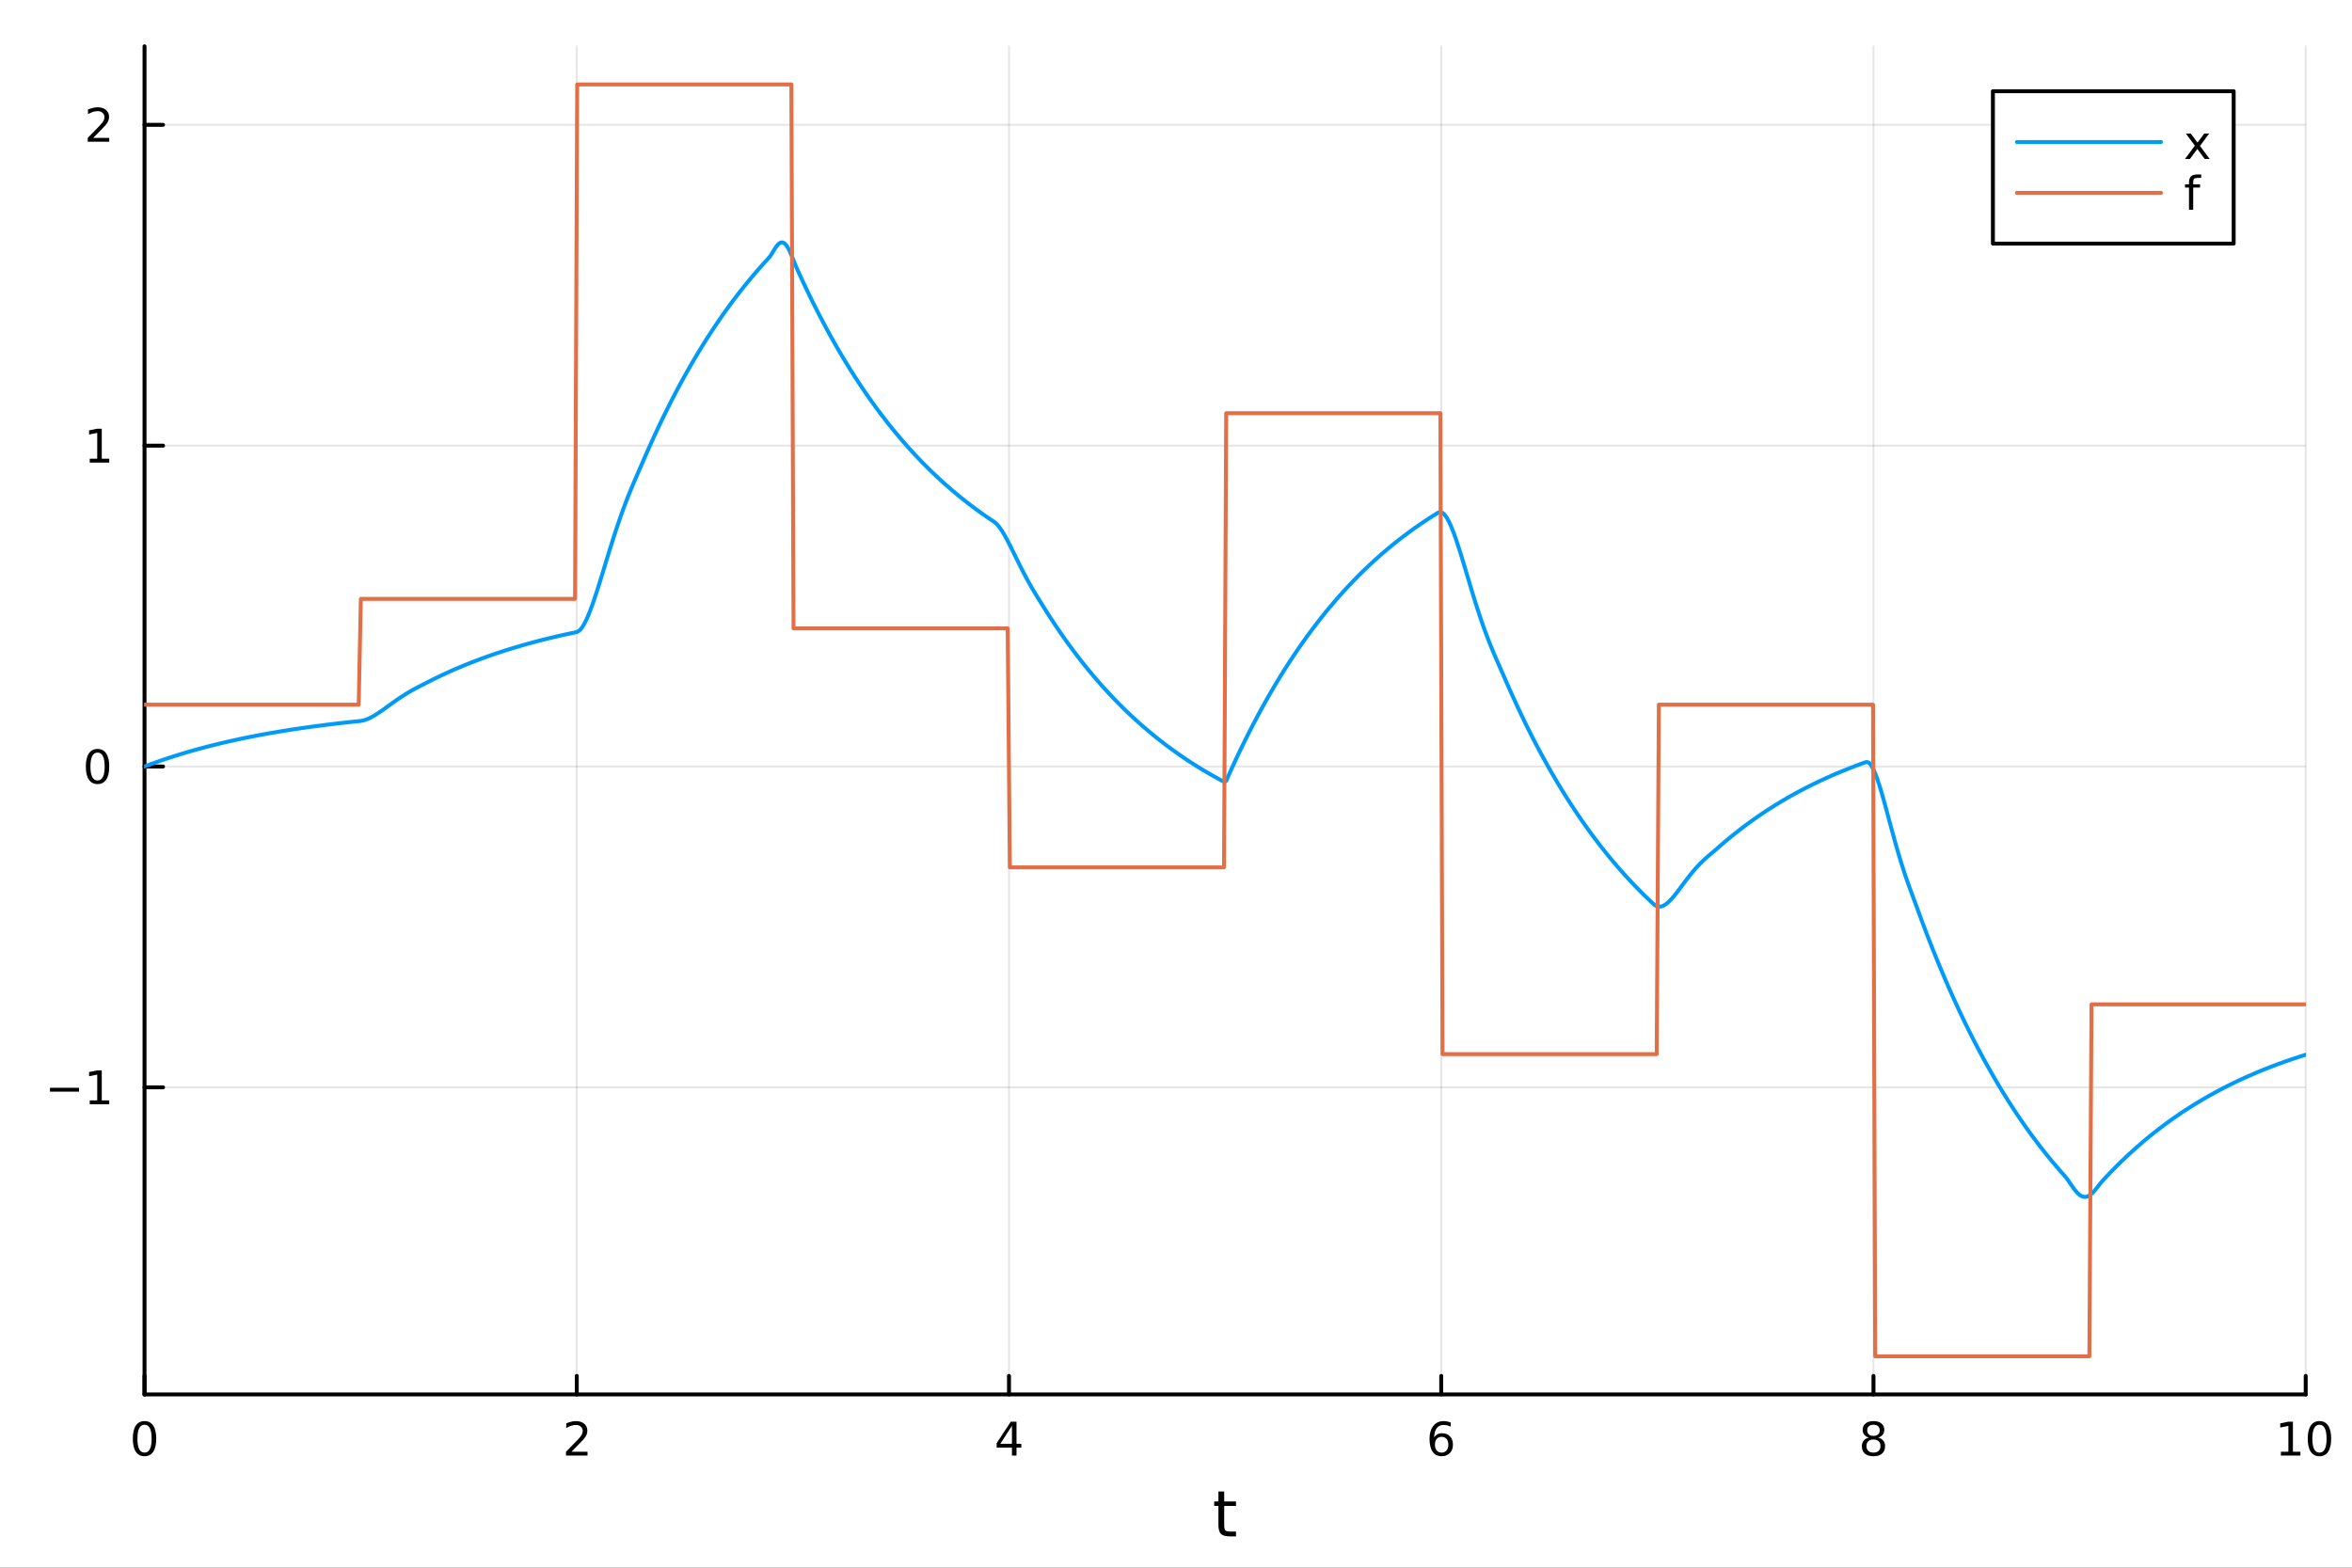 <?xml version="1.0" encoding="utf-8"?>
<svg xmlns="http://www.w3.org/2000/svg" xmlns:xlink="http://www.w3.org/1999/xlink" width="600" height="400" viewBox="0 0 2400 1600">
<rect x="0" y="0" width="2400" height="1600" fill="#333333" stroke="none"/>
<defs>
  <clipPath id="clip710">
    <rect x="0" y="0" width="2400" height="1600"/>
  </clipPath>
</defs>
<path clip-path="url(#clip710)" d="M0 1600 L2400 1600 L2400 0 L0 0  Z" fill="#ffffff" fill-rule="evenodd" fill-opacity="1"/>
<defs>
  <clipPath id="clip711">
    <rect x="480" y="0" width="1681" height="1600"/>
  </clipPath>
</defs>
<path clip-path="url(#clip710)" d="M147.478 1423.18 L2352.76 1423.18 L2352.76 47.244 L147.478 47.244  Z" fill="#ffffff" fill-rule="evenodd" fill-opacity="1"/>
<defs>
  <clipPath id="clip712">
    <rect x="147" y="47" width="2206" height="1377"/>
  </clipPath>
</defs>
<polyline clip-path="url(#clip712)" style="stroke:#000000; stroke-linecap:round; stroke-linejoin:round; stroke-width:2; stroke-opacity:0.1; fill:none" points="147.478,1423.18 147.478,47.244 "/>
<polyline clip-path="url(#clip712)" style="stroke:#000000; stroke-linecap:round; stroke-linejoin:round; stroke-width:2; stroke-opacity:0.1; fill:none" points="588.534,1423.18 588.534,47.244 "/>
<polyline clip-path="url(#clip712)" style="stroke:#000000; stroke-linecap:round; stroke-linejoin:round; stroke-width:2; stroke-opacity:0.1; fill:none" points="1029.59,1423.18 1029.59,47.244 "/>
<polyline clip-path="url(#clip712)" style="stroke:#000000; stroke-linecap:round; stroke-linejoin:round; stroke-width:2; stroke-opacity:0.1; fill:none" points="1470.64,1423.18 1470.64,47.244 "/>
<polyline clip-path="url(#clip712)" style="stroke:#000000; stroke-linecap:round; stroke-linejoin:round; stroke-width:2; stroke-opacity:0.1; fill:none" points="1911.7,1423.18 1911.7,47.244 "/>
<polyline clip-path="url(#clip712)" style="stroke:#000000; stroke-linecap:round; stroke-linejoin:round; stroke-width:2; stroke-opacity:0.1; fill:none" points="2352.76,1423.18 2352.76,47.244 "/>
<polyline clip-path="url(#clip710)" style="stroke:#000000; stroke-linecap:round; stroke-linejoin:round; stroke-width:4; stroke-opacity:1; fill:none" points="147.478,1423.18 2352.76,1423.18 "/>
<polyline clip-path="url(#clip710)" style="stroke:#000000; stroke-linecap:round; stroke-linejoin:round; stroke-width:4; stroke-opacity:1; fill:none" points="147.478,1423.18 147.478,1404.28 "/>
<polyline clip-path="url(#clip710)" style="stroke:#000000; stroke-linecap:round; stroke-linejoin:round; stroke-width:4; stroke-opacity:1; fill:none" points="588.534,1423.18 588.534,1404.28 "/>
<polyline clip-path="url(#clip710)" style="stroke:#000000; stroke-linecap:round; stroke-linejoin:round; stroke-width:4; stroke-opacity:1; fill:none" points="1029.59,1423.18 1029.59,1404.28 "/>
<polyline clip-path="url(#clip710)" style="stroke:#000000; stroke-linecap:round; stroke-linejoin:round; stroke-width:4; stroke-opacity:1; fill:none" points="1470.64,1423.18 1470.64,1404.28 "/>
<polyline clip-path="url(#clip710)" style="stroke:#000000; stroke-linecap:round; stroke-linejoin:round; stroke-width:4; stroke-opacity:1; fill:none" points="1911.7,1423.18 1911.7,1404.28 "/>
<polyline clip-path="url(#clip710)" style="stroke:#000000; stroke-linecap:round; stroke-linejoin:round; stroke-width:4; stroke-opacity:1; fill:none" points="2352.76,1423.18 2352.76,1404.28 "/>
<path clip-path="url(#clip710)" d="M147.478 1454.1 Q143.867 1454.1 142.038 1457.66 Q140.233 1461.2 140.233 1468.33 Q140.233 1475.44 142.038 1479.01 Q143.867 1482.55 147.478 1482.55 Q151.112 1482.55 152.918 1479.01 Q154.746 1475.44 154.746 1468.33 Q154.746 1461.2 152.918 1457.66 Q151.112 1454.1 147.478 1454.1 M147.478 1450.39 Q153.288 1450.39 156.344 1455 Q159.422 1459.58 159.422 1468.33 Q159.422 1477.06 156.344 1481.67 Q153.288 1486.25 147.478 1486.25 Q141.668 1486.25 138.589 1481.67 Q135.534 1477.06 135.534 1468.33 Q135.534 1459.58 138.589 1455 Q141.668 1450.39 147.478 1450.39 Z" fill="#000000" fill-rule="nonzero" fill-opacity="1" /><path clip-path="url(#clip710)" d="M583.186 1481.64 L599.506 1481.64 L599.506 1485.58 L577.561 1485.58 L577.561 1481.64 Q580.223 1478.89 584.807 1474.26 Q589.413 1469.61 590.594 1468.27 Q592.839 1465.74 593.719 1464.01 Q594.621 1462.25 594.621 1460.56 Q594.621 1457.8 592.677 1456.07 Q590.756 1454.33 587.654 1454.33 Q585.455 1454.33 583.001 1455.09 Q580.571 1455.86 577.793 1457.41 L577.793 1452.69 Q580.617 1451.55 583.071 1450.97 Q585.524 1450.39 587.561 1450.39 Q592.932 1450.39 596.126 1453.08 Q599.32 1455.77 599.32 1460.26 Q599.32 1462.39 598.51 1464.31 Q597.723 1466.2 595.617 1468.8 Q595.038 1469.47 591.936 1472.69 Q588.834 1475.88 583.186 1481.64 Z" fill="#000000" fill-rule="nonzero" fill-opacity="1" /><path clip-path="url(#clip710)" d="M1032.6 1455.09 L1020.79 1473.54 L1032.6 1473.54 L1032.6 1455.09 M1031.37 1451.02 L1037.25 1451.02 L1037.25 1473.54 L1042.18 1473.54 L1042.18 1477.43 L1037.25 1477.43 L1037.25 1485.58 L1032.6 1485.58 L1032.6 1477.43 L1017 1477.43 L1017 1472.92 L1031.37 1451.02 Z" fill="#000000" fill-rule="nonzero" fill-opacity="1" /><path clip-path="url(#clip710)" d="M1471.05 1466.44 Q1467.9 1466.44 1466.05 1468.59 Q1464.22 1470.74 1464.22 1474.49 Q1464.22 1478.22 1466.05 1480.39 Q1467.9 1482.55 1471.05 1482.55 Q1474.2 1482.55 1476.03 1480.39 Q1477.88 1478.22 1477.88 1474.49 Q1477.88 1470.74 1476.03 1468.59 Q1474.2 1466.44 1471.05 1466.44 M1480.33 1451.78 L1480.33 1456.04 Q1478.57 1455.21 1476.77 1454.77 Q1474.98 1454.33 1473.23 1454.33 Q1468.6 1454.33 1466.14 1457.45 Q1463.71 1460.58 1463.36 1466.9 Q1464.73 1464.89 1466.79 1463.82 Q1468.85 1462.73 1471.33 1462.73 Q1476.54 1462.73 1479.55 1465.9 Q1482.58 1469.05 1482.58 1474.49 Q1482.58 1479.82 1479.43 1483.03 Q1476.28 1486.25 1471.05 1486.25 Q1465.05 1486.25 1461.88 1481.67 Q1458.71 1477.06 1458.71 1468.33 Q1458.71 1460.14 1462.6 1455.28 Q1466.49 1450.39 1473.04 1450.39 Q1474.8 1450.39 1476.58 1450.74 Q1478.39 1451.09 1480.33 1451.78 Z" fill="#000000" fill-rule="nonzero" fill-opacity="1" /><path clip-path="url(#clip710)" d="M1911.7 1469.17 Q1908.37 1469.17 1906.45 1470.95 Q1904.55 1472.73 1904.55 1475.86 Q1904.55 1478.98 1906.45 1480.77 Q1908.37 1482.55 1911.7 1482.55 Q1915.03 1482.55 1916.95 1480.77 Q1918.88 1478.96 1918.88 1475.86 Q1918.88 1472.73 1916.95 1470.95 Q1915.06 1469.17 1911.7 1469.17 M1907.02 1467.18 Q1904.02 1466.44 1902.33 1464.38 Q1900.66 1462.32 1900.66 1459.35 Q1900.66 1455.21 1903.6 1452.8 Q1906.56 1450.39 1911.7 1450.39 Q1916.86 1450.39 1919.8 1452.8 Q1922.74 1455.21 1922.74 1459.35 Q1922.74 1462.32 1921.05 1464.38 Q1919.39 1466.44 1916.4 1467.18 Q1919.78 1467.96 1921.65 1470.26 Q1923.55 1472.55 1923.55 1475.86 Q1923.55 1480.88 1920.47 1483.57 Q1917.42 1486.25 1911.7 1486.25 Q1905.98 1486.25 1902.9 1483.57 Q1899.85 1480.88 1899.85 1475.86 Q1899.85 1472.55 1901.75 1470.26 Q1903.64 1467.96 1907.02 1467.18 M1905.31 1459.79 Q1905.31 1462.48 1906.98 1463.98 Q1908.67 1465.49 1911.7 1465.49 Q1914.71 1465.49 1916.4 1463.98 Q1918.11 1462.48 1918.11 1459.79 Q1918.11 1457.11 1916.4 1455.6 Q1914.71 1454.1 1911.7 1454.1 Q1908.67 1454.1 1906.98 1455.6 Q1905.31 1457.11 1905.31 1459.79 Z" fill="#000000" fill-rule="nonzero" fill-opacity="1" /><path clip-path="url(#clip710)" d="M2327.44 1481.64 L2335.08 1481.64 L2335.08 1455.28 L2326.77 1456.95 L2326.77 1452.69 L2335.04 1451.02 L2339.71 1451.02 L2339.71 1481.64 L2347.35 1481.64 L2347.35 1485.58 L2327.44 1485.58 L2327.44 1481.64 Z" fill="#000000" fill-rule="nonzero" fill-opacity="1" /><path clip-path="url(#clip710)" d="M2366.8 1454.1 Q2363.18 1454.1 2361.36 1457.66 Q2359.55 1461.2 2359.55 1468.33 Q2359.55 1475.44 2361.36 1479.01 Q2363.18 1482.55 2366.8 1482.55 Q2370.43 1482.55 2372.23 1479.01 Q2374.06 1475.44 2374.06 1468.33 Q2374.06 1461.2 2372.23 1457.66 Q2370.43 1454.1 2366.8 1454.1 M2366.8 1450.39 Q2372.61 1450.39 2375.66 1455 Q2378.74 1459.58 2378.74 1468.33 Q2378.74 1477.06 2375.66 1481.67 Q2372.61 1486.25 2366.8 1486.25 Q2360.99 1486.25 2357.91 1481.67 Q2354.85 1477.06 2354.85 1468.33 Q2354.85 1459.58 2357.91 1455 Q2360.99 1450.39 2366.8 1450.39 Z" fill="#000000" fill-rule="nonzero" fill-opacity="1" /><path clip-path="url(#clip710)" d="M1249.18 1522.27 L1249.18 1532.4 L1261.24 1532.4 L1261.24 1536.95 L1249.18 1536.95 L1249.18 1556.3 Q1249.18 1560.66 1250.36 1561.9 Q1251.57 1563.14 1255.23 1563.14 L1261.24 1563.14 L1261.24 1568.04 L1255.23 1568.04 Q1248.45 1568.04 1245.87 1565.53 Q1243.29 1562.98 1243.29 1556.3 L1243.29 1536.95 L1238.99 1536.95 L1238.99 1532.4 L1243.29 1532.4 L1243.29 1522.27 L1249.18 1522.27 Z" fill="#000000" fill-rule="nonzero" fill-opacity="1" /><polyline clip-path="url(#clip712)" style="stroke:#000000; stroke-linecap:round; stroke-linejoin:round; stroke-width:2; stroke-opacity:0.1; fill:none" points="147.478,1109.76 2352.76,1109.76 "/>
<polyline clip-path="url(#clip712)" style="stroke:#000000; stroke-linecap:round; stroke-linejoin:round; stroke-width:2; stroke-opacity:0.1; fill:none" points="147.478,782.301 2352.76,782.301 "/>
<polyline clip-path="url(#clip712)" style="stroke:#000000; stroke-linecap:round; stroke-linejoin:round; stroke-width:2; stroke-opacity:0.1; fill:none" points="147.478,454.843 2352.76,454.843 "/>
<polyline clip-path="url(#clip712)" style="stroke:#000000; stroke-linecap:round; stroke-linejoin:round; stroke-width:2; stroke-opacity:0.1; fill:none" points="147.478,127.386 2352.76,127.386 "/>
<polyline clip-path="url(#clip710)" style="stroke:#000000; stroke-linecap:round; stroke-linejoin:round; stroke-width:4; stroke-opacity:1; fill:none" points="147.478,1423.18 147.478,47.244 "/>
<polyline clip-path="url(#clip710)" style="stroke:#000000; stroke-linecap:round; stroke-linejoin:round; stroke-width:4; stroke-opacity:1; fill:none" points="147.478,1109.76 166.376,1109.76 "/>
<polyline clip-path="url(#clip710)" style="stroke:#000000; stroke-linecap:round; stroke-linejoin:round; stroke-width:4; stroke-opacity:1; fill:none" points="147.478,782.301 166.376,782.301 "/>
<polyline clip-path="url(#clip710)" style="stroke:#000000; stroke-linecap:round; stroke-linejoin:round; stroke-width:4; stroke-opacity:1; fill:none" points="147.478,454.843 166.376,454.843 "/>
<polyline clip-path="url(#clip710)" style="stroke:#000000; stroke-linecap:round; stroke-linejoin:round; stroke-width:4; stroke-opacity:1; fill:none" points="147.478,127.386 166.376,127.386 "/>
<path clip-path="url(#clip710)" d="M50.992 1110.21 L80.668 1110.21 L80.668 1114.15 L50.992 1114.15 L50.992 1110.21 Z" fill="#000000" fill-rule="nonzero" fill-opacity="1" /><path clip-path="url(#clip710)" d="M91.571 1123.1 L99.21 1123.1 L99.21 1096.74 L90.899 1098.41 L90.899 1094.15 L99.163 1092.48 L103.839 1092.48 L103.839 1123.1 L111.478 1123.1 L111.478 1127.04 L91.571 1127.04 L91.571 1123.1 Z" fill="#000000" fill-rule="nonzero" fill-opacity="1" /><path clip-path="url(#clip710)" d="M99.534 768.1 Q95.922 768.1 94.094 771.665 Q92.288 775.206 92.288 782.336 Q92.288 789.443 94.094 793.007 Q95.922 796.549 99.534 796.549 Q103.168 796.549 104.973 793.007 Q106.802 789.443 106.802 782.336 Q106.802 775.206 104.973 771.665 Q103.168 768.1 99.534 768.1 M99.534 764.396 Q105.344 764.396 108.399 769.003 Q111.478 773.586 111.478 782.336 Q111.478 791.063 108.399 795.669 Q105.344 800.253 99.534 800.253 Q93.723 800.253 90.645 795.669 Q87.589 791.063 87.589 782.336 Q87.589 773.586 90.645 769.003 Q93.723 764.396 99.534 764.396 Z" fill="#000000" fill-rule="nonzero" fill-opacity="1" /><path clip-path="url(#clip710)" d="M91.571 468.188 L99.21 468.188 L99.21 441.823 L90.899 443.489 L90.899 439.23 L99.163 437.563 L103.839 437.563 L103.839 468.188 L111.478 468.188 L111.478 472.123 L91.571 472.123 L91.571 468.188 Z" fill="#000000" fill-rule="nonzero" fill-opacity="1" /><path clip-path="url(#clip710)" d="M95.159 140.73 L111.478 140.73 L111.478 144.666 L89.534 144.666 L89.534 140.73 Q92.196 137.976 96.779 133.346 Q101.385 128.693 102.566 127.351 Q104.811 124.828 105.691 123.092 Q106.594 121.332 106.594 119.643 Q106.594 116.888 104.649 115.152 Q102.728 113.416 99.626 113.416 Q97.427 113.416 94.973 114.18 Q92.543 114.944 89.765 116.494 L89.765 111.772 Q92.589 110.638 95.043 110.059 Q97.496 109.481 99.534 109.481 Q104.904 109.481 108.098 112.166 Q111.293 114.851 111.293 119.342 Q111.293 121.471 110.483 123.393 Q109.696 125.291 107.589 127.883 Q107.01 128.555 103.909 131.772 Q100.807 134.967 95.159 140.73 Z" fill="#000000" fill-rule="nonzero" fill-opacity="1" /><polyline clip-path="url(#clip712)" style="stroke:#009af9; stroke-linecap:round; stroke-linejoin:round; stroke-width:4; stroke-opacity:1; fill:none" points="147.478,782.301 149.685,781.465 151.893,780.639 154.1,779.824 156.308,779.02 158.515,778.227 160.723,777.445 162.93,776.672 165.138,775.91 167.345,775.158 169.553,774.416 171.76,773.684 173.968,772.961 176.175,772.249 178.383,771.545 180.59,770.851 182.798,770.166 185.005,769.49 187.213,768.823 189.42,768.165 191.628,767.516 193.835,766.875 196.043,766.243 198.25,765.619 200.458,765.004 202.665,764.396 204.873,763.797 207.08,763.206 209.288,762.622 211.495,762.046 213.702,761.478 215.91,760.918 218.117,760.364 220.325,759.818 222.532,759.28 224.74,758.748 226.947,758.224 229.155,757.706 231.362,757.196 233.57,756.692 235.777,756.195 237.985,755.704 240.192,755.22 242.4,754.742 244.607,754.271 246.815,753.806 249.022,753.347 251.23,752.894 253.437,752.447 255.645,752.006 257.852,751.571 260.06,751.142 262.267,750.718 264.475,750.3 266.682,749.888 268.89,749.481 271.097,749.079 273.305,748.683 275.512,748.292 277.72,747.906 279.927,747.526 282.135,747.15 284.342,746.779 286.549,746.413 288.757,746.052 290.964,745.696 293.172,745.345 295.379,744.998 297.587,744.656 299.794,744.318 302.002,743.985 304.209,743.657 306.417,743.332 308.624,743.012 310.832,742.696 313.039,742.385 315.247,742.077 317.454,741.774 319.662,741.474 321.869,741.179 324.077,740.887 326.284,740.6 328.492,740.316 330.699,740.036 332.907,739.759 335.114,739.487 337.322,739.218 339.529,738.952 341.737,738.69 343.944,738.432 346.152,738.177 348.359,737.925 350.567,737.676 352.774,737.431 354.982,737.19 357.189,736.951 359.397,736.715 361.604,736.483 363.811,736.254 366.019,736.028 368.226,735.79 370.434,735.369 372.641,734.736 374.849,733.917 377.056,732.936 379.264,731.814 381.471,730.572 383.679,729.231 385.886,727.809 388.094,726.323 390.301,724.789 392.509,723.222 394.716,721.635 396.924,720.04 399.131,718.447 401.339,716.868 403.546,715.309 405.754,713.778 407.961,712.28 410.169,710.82 412.376,709.401 414.584,708.025 416.791,706.692 418.999,705.402 421.206,704.153 423.414,702.941 425.621,701.761 427.829,700.609 430.036,699.477 432.244,698.356 434.451,697.237 436.659,696.109 438.866,694.983 441.073,693.873 443.281,692.777 445.488,691.696 447.696,690.629 449.903,689.576 452.111,688.537 454.318,687.512 456.526,686.501 458.733,685.503 460.941,684.518 463.148,683.546 465.356,682.587 467.563,681.641 469.771,680.707 471.978,679.786 474.186,678.877 476.393,677.98 478.601,677.095 480.808,676.221 483.016,675.359 485.223,674.509 487.431,673.67 489.638,672.842 491.846,672.024 494.053,671.218 496.261,670.423 498.468,669.638 500.676,668.863 502.883,668.099 505.091,667.345 507.298,666.6 509.506,665.866 511.713,665.142 513.921,664.427 516.128,663.721 518.335,663.025 520.543,662.339 522.75,661.661 524.958,660.992 527.165,660.333 529.373,659.682 531.58,659.039 533.788,658.405 535.995,657.78 538.203,657.163 540.41,656.554 542.618,655.953 544.825,655.36 547.033,654.775 549.24,654.198 551.448,653.628 553.655,653.066 555.863,652.511 558.07,651.964 560.278,651.424 562.485,650.891 564.693,650.365 566.9,649.846 569.108,649.334 571.315,648.829 573.523,648.33 575.73,647.838 577.938,647.353 580.145,646.874 582.353,646.401 584.56,645.935 586.768,645.474 588.975,644.967 591.182,643.586 593.39,641.149 595.597,637.782 597.805,633.601 600.012,628.72 602.22,623.244 604.427,617.271 606.635,610.894 608.842,604.199 611.05,597.265 613.257,590.165 615.465,582.965 617.672,575.726 619.88,568.5 622.087,561.335 624.295,554.271 626.502,547.341 628.71,540.573 630.917,533.988 633.125,527.6 635.332,521.417 637.54,515.44 639.747,509.665 641.955,504.079 644.162,498.664 646.37,493.396 648.577,488.243 650.785,483.168 652.992,478.126 655.2,473.067 657.407,467.957 659.615,462.896 661.822,457.901 664.03,452.973 666.237,448.11 668.444,443.312 670.652,438.577 672.859,433.905 675.067,429.295 677.274,424.746 679.482,420.258 681.689,415.828 683.897,411.458 686.104,407.146 688.312,402.89 690.519,398.691 692.727,394.548 694.934,390.459 697.142,386.425 699.349,382.443 701.557,378.515 703.764,374.639 705.972,370.814 708.179,367.039 710.387,363.315 712.594,359.64 714.802,356.014 717.009,352.436 719.217,348.906 721.424,345.422 723.632,341.985 725.839,338.594 728.047,335.247 730.254,331.945 732.462,328.687 734.669,325.472 736.877,322.299 739.084,319.169 741.292,316.081 743.499,313.033 745.706,310.026 747.914,307.059 750.121,304.131 752.329,301.242 754.536,298.391 756.744,295.578 758.951,292.803 761.159,290.064 763.366,287.361 765.574,284.695 767.781,282.063 769.989,279.467 772.196,276.905 774.404,274.376 776.611,271.882 778.819,269.42 781.026,266.991 783.234,264.594 785.441,262.095 787.649,258.766 789.856,255.097 792.064,251.702 794.271,249.068 796.479,247.55 798.686,247.379 800.894,248.653 803.101,251.344 805.309,255.296 807.516,260.222 809.724,265.708 811.931,271.213 814.139,276.212 816.346,281.053 818.553,285.83 820.761,290.544 822.968,295.195 825.176,299.784 827.383,304.313 829.591,308.781 831.798,313.191 834.006,317.541 836.213,321.835 838.421,326.071 840.628,330.252 842.836,334.377 845.043,338.447 847.251,342.464 849.458,346.427 851.666,350.338 853.873,354.196 856.081,358.004 858.288,361.761 860.496,365.468 862.703,369.126 864.911,372.736 867.118,376.298 869.326,379.812 871.533,383.279 873.741,386.701 875.948,390.077 878.156,393.408 880.363,396.696 882.571,399.939 884.778,403.139 886.986,406.297 889.193,409.414 891.401,412.488 893.608,415.522 895.815,418.516 898.023,421.47 900.23,424.385 902.438,427.261 904.645,430.099 906.853,432.9 909.06,435.663 911.268,438.39 913.475,441.08 915.683,443.736 917.89,446.355 920.098,448.941 922.305,451.492 924.513,454.009 926.72,456.493 928.928,458.944 931.135,461.362 933.343,463.749 935.55,466.104 937.758,468.427 939.965,470.72 942.173,472.982 944.38,475.215 946.588,477.417 948.795,479.591 951.003,481.736 953.21,483.852 955.418,485.94 957.625,488.001 959.833,490.034 962.04,492.04 964.248,494.02 966.455,495.973 968.663,497.9 970.87,499.802 973.077,501.679 975.285,503.531 977.492,505.358 979.7,507.161 981.907,508.94 984.115,510.696 986.322,512.428 988.53,514.137 990.737,515.824 992.945,517.488 995.152,519.13 997.36,520.751 999.567,522.35 1001.77,523.928 1003.98,525.485 1006.19,527.021 1008.4,528.537 1010.6,530.032 1012.81,531.508 1015.02,532.988 1017.23,534.959 1019.43,537.539 1021.64,540.631 1023.85,544.141 1026.06,547.985 1028.26,552.088 1030.47,556.377 1032.68,560.791 1034.89,565.273 1037.09,569.775 1039.3,574.255 1041.51,578.679 1043.72,583.02 1045.92,587.258 1048.13,591.38 1050.34,595.38 1052.55,599.259 1054.75,603.026 1056.96,606.697 1059.17,610.295 1061.38,613.85 1063.58,617.398 1065.79,620.948 1068,624.452 1070.21,627.91 1072.41,631.321 1074.62,634.688 1076.83,638.01 1079.04,641.288 1081.24,644.522 1083.45,647.714 1085.66,650.863 1087.87,653.971 1090.07,657.037 1092.28,660.063 1094.49,663.049 1096.7,665.995 1098.9,668.902 1101.11,671.771 1103.32,674.601 1105.53,677.394 1107.73,680.15 1109.94,682.87 1112.15,685.553 1114.36,688.201 1116.56,690.813 1118.77,693.391 1120.98,695.935 1123.19,698.445 1125.39,700.922 1127.6,703.365 1129.81,705.777 1132.02,708.156 1134.22,710.504 1136.43,712.821 1138.64,715.106 1140.85,717.362 1143.05,719.588 1145.26,721.784 1147.47,723.951 1149.68,726.089 1151.88,728.199 1154.09,730.281 1156.3,732.336 1158.51,734.363 1160.71,736.363 1162.92,738.337 1165.13,740.285 1167.34,742.207 1169.54,744.103 1171.75,745.975 1173.96,747.821 1176.17,749.643 1178.37,751.441 1180.58,753.215 1182.79,754.966 1185,756.693 1187.2,758.398 1189.41,760.079 1191.62,761.739 1193.83,763.376 1196.03,764.992 1198.24,766.587 1200.45,768.16 1202.66,769.712 1204.86,771.244 1207.07,772.756 1209.28,774.247 1211.49,775.719 1213.69,777.171 1215.9,778.604 1218.11,780.018 1220.32,781.413 1222.52,782.79 1224.73,784.148 1226.94,785.488 1229.15,786.811 1231.35,788.116 1233.56,789.404 1235.77,790.675 1237.98,791.929 1240.18,793.166 1242.39,794.387 1244.6,795.591 1246.81,796.78 1249.01,797.953 1251.22,797.07 1253.43,791.889 1255.64,786.981 1257.84,782.139 1260.05,777.361 1262.26,772.646 1264.47,767.994 1266.67,763.403 1268.88,758.873 1271.09,754.403 1273.3,749.993 1275.5,745.641 1277.71,741.346 1279.92,737.109 1282.13,732.928 1284.33,728.802 1286.54,724.731 1288.75,720.714 1290.96,716.75 1293.16,712.839 1295.37,708.979 1297.58,705.171 1299.79,701.413 1301.99,697.705 1304.2,694.047 1306.41,690.436 1308.62,686.874 1310.82,683.359 1313.03,679.89 1315.24,676.468 1317.45,673.09 1319.65,669.758 1321.86,666.47 1324.07,663.225 1326.28,660.023 1328.48,656.864 1330.69,653.747 1332.9,650.671 1335.11,647.636 1337.31,644.641 1339.52,641.685 1341.73,638.769 1343.94,635.892 1346.14,633.053 1348.35,630.251 1350.56,627.486 1352.76,624.759 1354.97,622.067 1357.18,619.411 1359.39,616.79 1361.59,614.204 1363.8,611.653 1366.01,609.135 1368.22,606.65 1370.42,604.199 1372.63,601.78 1374.84,599.393 1377.05,597.037 1379.25,594.713 1381.46,592.42 1383.67,590.157 1385.88,587.924 1388.08,585.72 1390.29,583.546 1392.5,581.401 1394.71,579.284 1396.91,577.195 1399.12,575.134 1401.33,573.101 1403.54,571.094 1405.74,569.114 1407.95,567.16 1410.16,565.232 1412.37,563.329 1414.57,561.452 1416.78,559.6 1418.99,557.772 1421.2,555.969 1423.4,554.189 1425.61,552.433 1427.82,550.7 1430.03,548.99 1432.23,547.303 1434.44,545.639 1436.65,543.996 1438.86,542.375 1441.06,540.776 1443.27,539.197 1445.48,537.64 1447.69,536.103 1449.89,534.587 1452.1,533.091 1454.31,531.615 1456.52,530.158 1458.72,528.72 1460.93,527.302 1463.14,525.902 1465.35,524.521 1467.55,523.159 1469.76,522.577 1471.97,523.38 1474.18,525.412 1476.38,528.522 1478.59,532.567 1480.8,537.413 1483.01,542.936 1485.21,549.017 1487.42,555.547 1489.63,562.423 1491.84,569.553 1494.04,576.852 1496.25,584.242 1498.46,591.654 1500.67,599.027 1502.87,606.309 1505.08,613.454 1507.29,620.427 1509.5,627.199 1511.7,633.748 1513.91,640.064 1516.12,646.142 1518.33,651.985 1520.53,657.607 1522.74,663.026 1524.95,668.273 1527.16,673.382 1529.36,678.398 1531.57,683.375 1533.78,688.372 1535.99,693.453 1538.19,698.523 1540.4,703.526 1542.61,708.463 1544.82,713.334 1547.02,718.14 1549.23,722.883 1551.44,727.563 1553.65,732.181 1555.85,736.738 1558.06,741.234 1560.27,745.671 1562.48,750.049 1564.68,754.369 1566.89,758.631 1569.1,762.837 1571.31,766.988 1573.51,771.083 1575.72,775.124 1577.93,779.112 1580.14,783.047 1582.34,786.93 1584.55,790.761 1586.76,794.541 1588.97,798.271 1591.17,801.952 1593.38,805.584 1595.59,809.167 1597.8,812.703 1600,816.193 1602.21,819.635 1604.42,823.033 1606.63,826.385 1608.83,829.692 1611.04,832.956 1613.25,836.177 1615.46,839.354 1617.66,842.49 1619.87,845.584 1622.08,848.637 1624.29,851.65 1626.49,854.622 1628.7,857.555 1630.91,860.45 1633.12,863.306 1635.32,866.124 1637.53,868.904 1639.74,871.648 1641.95,874.356 1644.15,877.028 1646.36,879.664 1648.57,882.265 1650.78,884.832 1652.98,887.365 1655.19,889.865 1657.4,892.331 1659.61,894.764 1661.81,897.165 1664.02,899.535 1666.23,901.873 1668.44,904.18 1670.64,906.456 1672.85,908.702 1675.06,910.919 1677.27,913.106 1679.47,915.264 1681.68,917.393 1683.89,919.494 1686.1,921.567 1688.3,923.556 1690.51,924.853 1692.72,925.374 1694.93,925.214 1697.13,924.46 1699.34,923.196 1701.55,921.5 1703.76,919.445 1705.96,917.099 1708.17,914.525 1710.38,911.779 1712.59,908.916 1714.79,905.98 1717,903.016 1719.21,900.059 1721.42,897.141 1723.62,894.289 1725.83,891.524 1728.04,888.862 1730.25,886.315 1732.45,883.888 1734.66,881.582 1736.87,879.393 1739.07,877.31 1741.28,875.32 1743.49,873.402 1745.7,871.532 1747.9,869.678 1750.11,867.806 1752.32,865.876 1754.53,863.931 1756.73,862.012 1758.94,860.119 1761.15,858.251 1763.36,856.407 1765.56,854.588 1767.77,852.793 1769.98,851.022 1772.19,849.274 1774.39,847.55 1776.6,845.848 1778.81,844.169 1781.02,842.512 1783.22,840.877 1785.43,839.264 1787.64,837.672 1789.85,836.102 1792.05,834.552 1794.26,833.022 1796.47,831.513 1798.68,830.024 1800.88,828.554 1803.09,827.104 1805.3,825.674 1807.51,824.262 1809.71,822.869 1811.92,821.494 1814.13,820.138 1816.34,818.799 1818.54,817.479 1820.75,816.176 1822.96,814.89 1825.17,813.621 1827.37,812.369 1829.58,811.134 1831.79,809.915 1834,808.713 1836.2,807.526 1838.41,806.355 1840.62,805.2 1842.83,804.06 1845.03,802.935 1847.24,801.825 1849.45,800.73 1851.66,799.649 1853.86,798.582 1856.07,797.53 1858.28,796.492 1860.49,795.467 1862.69,794.456 1864.9,793.459 1867.11,792.474 1869.32,791.503 1871.52,790.544 1873.73,789.599 1875.94,788.665 1878.15,787.744 1880.35,786.836 1882.56,785.939 1884.77,785.054 1886.98,784.181 1889.18,783.32 1891.39,782.469 1893.6,781.631 1895.81,780.803 1898.01,779.986 1900.22,779.18 1902.43,778.385 1904.64,777.651 1906.84,778.26 1909.05,780.569 1911.26,784.324 1913.47,789.286 1915.67,795.236 1917.88,801.971 1920.09,809.305 1922.3,817.071 1924.5,825.118 1926.71,833.313 1928.92,841.541 1931.13,849.703 1933.33,857.718 1935.54,865.523 1937.75,873.073 1939.96,880.338 1942.16,887.307 1944.37,893.986 1946.58,900.401 1948.79,906.59 1950.99,912.614 1953.2,918.547 1955.41,924.484 1957.62,930.521 1959.82,936.536 1962.03,942.472 1964.24,948.329 1966.45,954.108 1968.65,959.811 1970.86,965.438 1973.07,970.99 1975.28,976.469 1977.48,981.875 1979.69,987.21 1981.9,992.474 1984.11,997.668 1986.31,1002.79 1988.52,1007.85 1990.73,1012.84 1992.94,1017.76 1995.14,1022.62 1997.35,1027.42 1999.56,1032.15 2001.77,1036.82 2003.97,1041.42 2006.18,1045.97 2008.39,1050.45 2010.6,1054.88 2012.8,1059.25 2015.01,1063.56 2017.22,1067.81 2019.43,1072 2021.63,1076.14 2023.84,1080.23 2026.05,1084.26 2028.26,1088.23 2030.46,1092.16 2032.67,1096.03 2034.88,1099.85 2037.09,1103.62 2039.29,1107.34 2041.5,1111.01 2043.71,1114.64 2045.92,1118.21 2048.12,1121.74 2050.33,1125.22 2052.54,1128.65 2054.75,1132.04 2056.95,1135.38 2059.16,1138.68 2061.37,1141.94 2063.58,1145.15 2065.78,1148.32 2067.99,1151.45 2070.2,1154.53 2072.41,1157.58 2074.61,1160.58 2076.82,1163.55 2079.03,1166.47 2081.24,1169.36 2083.44,1172.21 2085.65,1175.02 2087.86,1177.8 2090.07,1180.53 2092.27,1183.23 2094.48,1185.9 2096.69,1188.53 2098.9,1191.12 2101.1,1193.68 2103.31,1196.21 2105.52,1198.7 2107.73,1201.2 2109.93,1204.1 2112.14,1207.3 2114.35,1210.55 2116.55,1213.64 2118.76,1216.38 2120.97,1218.65 2123.18,1220.32 2125.38,1221.33 2127.59,1221.64 2129.8,1221.23 2132.01,1220.15 2134.21,1218.45 2136.42,1216.24 2138.63,1213.64 2140.84,1210.82 2143.04,1207.99 2145.25,1205.37 2147.46,1202.98 2149.67,1200.62 2151.87,1198.3 2154.08,1196 2156.29,1193.73 2158.5,1191.5 2160.7,1189.29 2162.91,1187.11 2165.12,1184.96 2167.33,1182.84 2169.53,1180.75 2171.74,1178.69 2173.95,1176.65 2176.16,1174.64 2178.36,1172.66 2180.57,1170.7 2182.78,1168.77 2184.99,1166.86 2187.19,1164.98 2189.4,1163.13 2191.61,1161.3 2193.82,1159.49 2196.02,1157.71 2198.23,1155.95 2200.44,1154.22 2202.65,1152.5 2204.85,1150.81 2207.06,1149.15 2209.27,1147.5 2211.48,1145.88 2213.68,1144.28 2215.89,1142.7 2218.1,1141.14 2220.31,1139.6 2222.51,1138.08 2224.72,1136.58 2226.93,1135.1 2229.14,1133.65 2231.34,1132.21 2233.55,1130.79 2235.76,1129.38 2237.97,1128 2240.17,1126.64 2242.38,1125.29 2244.59,1123.96 2246.8,1122.65 2249,1121.36 2251.21,1120.08 2253.42,1118.82 2255.63,1117.58 2257.83,1116.35 2260.04,1115.14 2262.25,1113.95 2264.46,1112.77 2266.66,1111.61 2268.87,1110.46 2271.08,1109.33 2273.29,1108.21 2275.49,1107.11 2277.7,1106.02 2279.91,1104.95 2282.12,1103.89 2284.32,1102.84 2286.53,1101.81 2288.74,1100.79 2290.95,1099.79 2293.15,1098.8 2295.36,1097.82 2297.57,1096.86 2299.78,1095.91 2301.98,1094.97 2304.19,1094.04 2306.4,1093.12 2308.61,1092.22 2310.81,1091.33 2313.02,1090.45 2315.23,1089.59 2317.44,1088.73 2319.64,1087.89 2321.85,1087.05 2324.06,1086.23 2326.27,1085.42 2328.47,1084.62 2330.68,1083.83 2332.89,1083.05 2335.1,1082.28 2337.3,1081.53 2339.51,1080.78 2341.72,1080.04 2343.93,1079.31 2346.13,1078.59 2348.34,1077.88 2350.55,1077.18 2352.76,1076.49 "/>
<polyline clip-path="url(#clip712)" style="stroke:#e26f46; stroke-linecap:round; stroke-linejoin:round; stroke-width:4; stroke-opacity:1; fill:none" points="147.478,719.191 149.685,719.191 151.893,719.191 154.1,719.191 156.308,719.191 158.515,719.191 160.723,719.191 162.93,719.191 165.138,719.191 167.345,719.191 169.553,719.191 171.76,719.191 173.968,719.191 176.175,719.191 178.383,719.191 180.59,719.191 182.798,719.191 185.005,719.191 187.213,719.191 189.42,719.191 191.628,719.191 193.835,719.191 196.043,719.191 198.25,719.191 200.458,719.191 202.665,719.191 204.873,719.191 207.08,719.191 209.288,719.191 211.495,719.191 213.702,719.191 215.91,719.191 218.117,719.191 220.325,719.191 222.532,719.191 224.74,719.191 226.947,719.191 229.155,719.191 231.362,719.191 233.57,719.191 235.777,719.191 237.985,719.191 240.192,719.191 242.4,719.191 244.607,719.191 246.815,719.191 249.022,719.191 251.23,719.191 253.437,719.191 255.645,719.191 257.852,719.191 260.06,719.191 262.267,719.191 264.475,719.191 266.682,719.191 268.89,719.191 271.097,719.191 273.305,719.191 275.512,719.191 277.72,719.191 279.927,719.191 282.135,719.191 284.342,719.191 286.549,719.191 288.757,719.191 290.964,719.191 293.172,719.191 295.379,719.191 297.587,719.191 299.794,719.191 302.002,719.191 304.209,719.191 306.417,719.191 308.624,719.191 310.832,719.191 313.039,719.191 315.247,719.191 317.454,719.191 319.662,719.191 321.869,719.191 324.077,719.191 326.284,719.191 328.492,719.191 330.699,719.191 332.907,719.191 335.114,719.191 337.322,719.191 339.529,719.191 341.737,719.191 343.944,719.191 346.152,719.191 348.359,719.191 350.567,719.191 352.774,719.191 354.982,719.191 357.189,719.191 359.397,719.191 361.604,719.191 363.811,719.191 366.019,719.191 368.226,611.222 370.434,611.222 372.641,611.222 374.849,611.222 377.056,611.222 379.264,611.222 381.471,611.222 383.679,611.222 385.886,611.222 388.094,611.222 390.301,611.222 392.509,611.222 394.716,611.222 396.924,611.222 399.131,611.222 401.339,611.222 403.546,611.222 405.754,611.222 407.961,611.222 410.169,611.222 412.376,611.222 414.584,611.222 416.791,611.222 418.999,611.222 421.206,611.222 423.414,611.222 425.621,611.222 427.829,611.222 430.036,611.222 432.244,611.222 434.451,611.222 436.659,611.222 438.866,611.222 441.073,611.222 443.281,611.222 445.488,611.222 447.696,611.222 449.903,611.222 452.111,611.222 454.318,611.222 456.526,611.222 458.733,611.222 460.941,611.222 463.148,611.222 465.356,611.222 467.563,611.222 469.771,611.222 471.978,611.222 474.186,611.222 476.393,611.222 478.601,611.222 480.808,611.222 483.016,611.222 485.223,611.222 487.431,611.222 489.638,611.222 491.846,611.222 494.053,611.222 496.261,611.222 498.468,611.222 500.676,611.222 502.883,611.222 505.091,611.222 507.298,611.222 509.506,611.222 511.713,611.222 513.921,611.222 516.128,611.222 518.335,611.222 520.543,611.222 522.75,611.222 524.958,611.222 527.165,611.222 529.373,611.222 531.58,611.222 533.788,611.222 535.995,611.222 538.203,611.222 540.41,611.222 542.618,611.222 544.825,611.222 547.033,611.222 549.24,611.222 551.448,611.222 553.655,611.222 555.863,611.222 558.07,611.222 560.278,611.222 562.485,611.222 564.693,611.222 566.9,611.222 569.108,611.222 571.315,611.222 573.523,611.222 575.73,611.222 577.938,611.222 580.145,611.222 582.353,611.222 584.56,611.222 586.768,611.222 588.975,86.186 591.182,86.186 593.39,86.186 595.597,86.186 597.805,86.186 600.012,86.186 602.22,86.186 604.427,86.186 606.635,86.186 608.842,86.186 611.05,86.186 613.257,86.186 615.465,86.186 617.672,86.186 619.88,86.186 622.087,86.186 624.295,86.186 626.502,86.186 628.71,86.186 630.917,86.186 633.125,86.186 635.332,86.186 637.54,86.186 639.747,86.186 641.955,86.186 644.162,86.186 646.37,86.186 648.577,86.186 650.785,86.186 652.992,86.186 655.2,86.186 657.407,86.186 659.615,86.186 661.822,86.186 664.03,86.186 666.237,86.186 668.444,86.186 670.652,86.186 672.859,86.186 675.067,86.186 677.274,86.186 679.482,86.186 681.689,86.186 683.897,86.186 686.104,86.186 688.312,86.186 690.519,86.186 692.727,86.186 694.934,86.186 697.142,86.186 699.349,86.186 701.557,86.186 703.764,86.186 705.972,86.186 708.179,86.186 710.387,86.186 712.594,86.186 714.802,86.186 717.009,86.186 719.217,86.186 721.424,86.186 723.632,86.186 725.839,86.186 728.047,86.186 730.254,86.186 732.462,86.186 734.669,86.186 736.877,86.186 739.084,86.186 741.292,86.186 743.499,86.186 745.706,86.186 747.914,86.186 750.121,86.186 752.329,86.186 754.536,86.186 756.744,86.186 758.951,86.186 761.159,86.186 763.366,86.186 765.574,86.186 767.781,86.186 769.989,86.186 772.196,86.186 774.404,86.186 776.611,86.186 778.819,86.186 781.026,86.186 783.234,86.186 785.441,86.186 787.649,86.186 789.856,86.186 792.064,86.186 794.271,86.186 796.479,86.186 798.686,86.186 800.894,86.186 803.101,86.186 805.309,86.186 807.516,86.186 809.724,641.357 811.931,641.357 814.139,641.357 816.346,641.357 818.553,641.357 820.761,641.357 822.968,641.357 825.176,641.357 827.383,641.357 829.591,641.357 831.798,641.357 834.006,641.357 836.213,641.357 838.421,641.357 840.628,641.357 842.836,641.357 845.043,641.357 847.251,641.357 849.458,641.357 851.666,641.357 853.873,641.357 856.081,641.357 858.288,641.357 860.496,641.357 862.703,641.357 864.911,641.357 867.118,641.357 869.326,641.357 871.533,641.357 873.741,641.357 875.948,641.357 878.156,641.357 880.363,641.357 882.571,641.357 884.778,641.357 886.986,641.357 889.193,641.357 891.401,641.357 893.608,641.357 895.815,641.357 898.023,641.357 900.23,641.357 902.438,641.357 904.645,641.357 906.853,641.357 909.06,641.357 911.268,641.357 913.475,641.357 915.683,641.357 917.89,641.357 920.098,641.357 922.305,641.357 924.513,641.357 926.72,641.357 928.928,641.357 931.135,641.357 933.343,641.357 935.55,641.357 937.758,641.357 939.965,641.357 942.173,641.357 944.38,641.357 946.588,641.357 948.795,641.357 951.003,641.357 953.21,641.357 955.418,641.357 957.625,641.357 959.833,641.357 962.04,641.357 964.248,641.357 966.455,641.357 968.663,641.357 970.87,641.357 973.077,641.357 975.285,641.357 977.492,641.357 979.7,641.357 981.907,641.357 984.115,641.357 986.322,641.357 988.53,641.357 990.737,641.357 992.945,641.357 995.152,641.357 997.36,641.357 999.567,641.357 1001.77,641.357 1003.98,641.357 1006.19,641.357 1008.4,641.357 1010.6,641.357 1012.81,641.357 1015.02,641.357 1017.23,641.357 1019.43,641.357 1021.64,641.357 1023.85,641.357 1026.06,641.357 1028.26,641.357 1030.47,885.251 1032.68,885.251 1034.89,885.251 1037.09,885.251 1039.3,885.251 1041.51,885.251 1043.72,885.251 1045.92,885.251 1048.13,885.251 1050.34,885.251 1052.55,885.251 1054.75,885.251 1056.96,885.251 1059.17,885.251 1061.38,885.251 1063.58,885.251 1065.79,885.251 1068,885.251 1070.21,885.251 1072.41,885.251 1074.62,885.251 1076.83,885.251 1079.04,885.251 1081.24,885.251 1083.45,885.251 1085.66,885.251 1087.87,885.251 1090.07,885.251 1092.28,885.251 1094.49,885.251 1096.7,885.251 1098.9,885.251 1101.11,885.251 1103.32,885.251 1105.53,885.251 1107.73,885.251 1109.94,885.251 1112.15,885.251 1114.36,885.251 1116.56,885.251 1118.77,885.251 1120.98,885.251 1123.19,885.251 1125.39,885.251 1127.6,885.251 1129.81,885.251 1132.02,885.251 1134.22,885.251 1136.43,885.251 1138.64,885.251 1140.85,885.251 1143.05,885.251 1145.26,885.251 1147.47,885.251 1149.68,885.251 1151.88,885.251 1154.09,885.251 1156.3,885.251 1158.51,885.251 1160.71,885.251 1162.92,885.251 1165.13,885.251 1167.34,885.251 1169.54,885.251 1171.75,885.251 1173.96,885.251 1176.17,885.251 1178.37,885.251 1180.58,885.251 1182.79,885.251 1185,885.251 1187.2,885.251 1189.41,885.251 1191.62,885.251 1193.83,885.251 1196.03,885.251 1198.24,885.251 1200.45,885.251 1202.66,885.251 1204.86,885.251 1207.07,885.251 1209.28,885.251 1211.49,885.251 1213.69,885.251 1215.9,885.251 1218.11,885.251 1220.32,885.251 1222.52,885.251 1224.73,885.251 1226.94,885.251 1229.15,885.251 1231.35,885.251 1233.56,885.251 1235.77,885.251 1237.98,885.251 1240.18,885.251 1242.39,885.251 1244.6,885.251 1246.81,885.251 1249.01,885.251 1251.22,421.737 1253.43,421.737 1255.64,421.737 1257.84,421.737 1260.05,421.737 1262.26,421.737 1264.47,421.737 1266.67,421.737 1268.88,421.737 1271.09,421.737 1273.3,421.737 1275.5,421.737 1277.71,421.737 1279.92,421.737 1282.13,421.737 1284.33,421.737 1286.54,421.737 1288.75,421.737 1290.96,421.737 1293.16,421.737 1295.37,421.737 1297.58,421.737 1299.79,421.737 1301.99,421.737 1304.2,421.737 1306.41,421.737 1308.62,421.737 1310.82,421.737 1313.03,421.737 1315.24,421.737 1317.45,421.737 1319.65,421.737 1321.86,421.737 1324.07,421.737 1326.28,421.737 1328.48,421.737 1330.69,421.737 1332.9,421.737 1335.11,421.737 1337.31,421.737 1339.52,421.737 1341.73,421.737 1343.94,421.737 1346.14,421.737 1348.35,421.737 1350.56,421.737 1352.76,421.737 1354.97,421.737 1357.18,421.737 1359.39,421.737 1361.59,421.737 1363.8,421.737 1366.01,421.737 1368.22,421.737 1370.42,421.737 1372.63,421.737 1374.84,421.737 1377.05,421.737 1379.25,421.737 1381.46,421.737 1383.67,421.737 1385.88,421.737 1388.08,421.737 1390.29,421.737 1392.5,421.737 1394.71,421.737 1396.91,421.737 1399.12,421.737 1401.33,421.737 1403.54,421.737 1405.74,421.737 1407.95,421.737 1410.16,421.737 1412.37,421.737 1414.57,421.737 1416.78,421.737 1418.99,421.737 1421.2,421.737 1423.4,421.737 1425.61,421.737 1427.82,421.737 1430.03,421.737 1432.23,421.737 1434.44,421.737 1436.65,421.737 1438.86,421.737 1441.06,421.737 1443.27,421.737 1445.48,421.737 1447.69,421.737 1449.89,421.737 1452.1,421.737 1454.31,421.737 1456.52,421.737 1458.72,421.737 1460.93,421.737 1463.14,421.737 1465.35,421.737 1467.55,421.737 1469.76,421.737 1471.97,1075.88 1474.18,1075.88 1476.38,1075.88 1478.59,1075.88 1480.8,1075.88 1483.01,1075.88 1485.21,1075.88 1487.42,1075.88 1489.63,1075.88 1491.84,1075.88 1494.04,1075.88 1496.25,1075.88 1498.46,1075.88 1500.67,1075.88 1502.87,1075.88 1505.08,1075.88 1507.29,1075.88 1509.5,1075.88 1511.7,1075.88 1513.91,1075.88 1516.12,1075.88 1518.33,1075.88 1520.53,1075.88 1522.74,1075.88 1524.95,1075.88 1527.16,1075.88 1529.36,1075.88 1531.57,1075.88 1533.78,1075.88 1535.99,1075.88 1538.19,1075.88 1540.4,1075.88 1542.61,1075.88 1544.82,1075.88 1547.02,1075.88 1549.23,1075.88 1551.44,1075.88 1553.65,1075.88 1555.85,1075.88 1558.06,1075.88 1560.27,1075.88 1562.48,1075.88 1564.68,1075.88 1566.89,1075.88 1569.1,1075.88 1571.31,1075.88 1573.51,1075.88 1575.72,1075.88 1577.93,1075.88 1580.14,1075.88 1582.34,1075.88 1584.55,1075.88 1586.76,1075.88 1588.97,1075.88 1591.17,1075.88 1593.38,1075.88 1595.59,1075.88 1597.8,1075.88 1600,1075.88 1602.21,1075.88 1604.42,1075.88 1606.63,1075.88 1608.83,1075.88 1611.04,1075.88 1613.25,1075.88 1615.46,1075.88 1617.66,1075.88 1619.87,1075.88 1622.08,1075.88 1624.29,1075.88 1626.49,1075.88 1628.7,1075.88 1630.91,1075.88 1633.12,1075.88 1635.32,1075.88 1637.53,1075.88 1639.74,1075.88 1641.95,1075.88 1644.15,1075.88 1646.36,1075.88 1648.57,1075.88 1650.78,1075.88 1652.98,1075.88 1655.19,1075.88 1657.4,1075.88 1659.61,1075.88 1661.81,1075.88 1664.02,1075.88 1666.23,1075.88 1668.44,1075.88 1670.64,1075.88 1672.85,1075.88 1675.06,1075.88 1677.27,1075.88 1679.47,1075.88 1681.68,1075.88 1683.89,1075.88 1686.1,1075.88 1688.3,1075.88 1690.51,1075.88 1692.72,719.201 1694.93,719.201 1697.13,719.201 1699.34,719.201 1701.55,719.201 1703.76,719.201 1705.96,719.201 1708.17,719.201 1710.38,719.201 1712.59,719.201 1714.79,719.201 1717,719.201 1719.21,719.201 1721.42,719.201 1723.62,719.201 1725.83,719.201 1728.04,719.201 1730.25,719.201 1732.45,719.201 1734.66,719.201 1736.87,719.201 1739.07,719.201 1741.28,719.201 1743.49,719.201 1745.7,719.201 1747.9,719.201 1750.11,719.201 1752.32,719.201 1754.53,719.201 1756.73,719.201 1758.94,719.201 1761.15,719.201 1763.36,719.201 1765.56,719.201 1767.77,719.201 1769.98,719.201 1772.19,719.201 1774.39,719.201 1776.6,719.201 1778.81,719.201 1781.02,719.201 1783.22,719.201 1785.43,719.201 1787.64,719.201 1789.85,719.201 1792.05,719.201 1794.26,719.201 1796.47,719.201 1798.68,719.201 1800.88,719.201 1803.09,719.201 1805.3,719.201 1807.51,719.201 1809.71,719.201 1811.92,719.201 1814.13,719.201 1816.34,719.201 1818.54,719.201 1820.75,719.201 1822.96,719.201 1825.17,719.201 1827.37,719.201 1829.58,719.201 1831.79,719.201 1834,719.201 1836.2,719.201 1838.41,719.201 1840.62,719.201 1842.83,719.201 1845.03,719.201 1847.24,719.201 1849.45,719.201 1851.66,719.201 1853.86,719.201 1856.07,719.201 1858.28,719.201 1860.49,719.201 1862.69,719.201 1864.9,719.201 1867.11,719.201 1869.32,719.201 1871.52,719.201 1873.73,719.201 1875.94,719.201 1878.15,719.201 1880.35,719.201 1882.56,719.201 1884.77,719.201 1886.98,719.201 1889.18,719.201 1891.39,719.201 1893.6,719.201 1895.81,719.201 1898.01,719.201 1900.22,719.201 1902.43,719.201 1904.64,719.201 1906.84,719.201 1909.05,719.201 1911.26,719.201 1913.47,1384.24 1915.67,1384.24 1917.88,1384.24 1920.09,1384.24 1922.3,1384.24 1924.5,1384.24 1926.71,1384.24 1928.92,1384.24 1931.13,1384.24 1933.33,1384.24 1935.54,1384.24 1937.75,1384.24 1939.96,1384.24 1942.16,1384.24 1944.37,1384.24 1946.58,1384.24 1948.79,1384.24 1950.99,1384.24 1953.2,1384.24 1955.41,1384.24 1957.62,1384.24 1959.82,1384.24 1962.03,1384.24 1964.24,1384.24 1966.45,1384.24 1968.65,1384.24 1970.86,1384.24 1973.07,1384.24 1975.28,1384.24 1977.48,1384.24 1979.69,1384.24 1981.9,1384.24 1984.11,1384.24 1986.31,1384.24 1988.52,1384.24 1990.73,1384.24 1992.94,1384.24 1995.14,1384.24 1997.35,1384.24 1999.56,1384.24 2001.77,1384.24 2003.97,1384.24 2006.18,1384.24 2008.39,1384.24 2010.6,1384.24 2012.8,1384.24 2015.01,1384.24 2017.22,1384.24 2019.43,1384.24 2021.63,1384.24 2023.84,1384.24 2026.05,1384.24 2028.26,1384.24 2030.46,1384.24 2032.67,1384.24 2034.88,1384.24 2037.09,1384.24 2039.29,1384.24 2041.5,1384.24 2043.71,1384.24 2045.92,1384.24 2048.12,1384.24 2050.33,1384.24 2052.54,1384.24 2054.75,1384.24 2056.95,1384.24 2059.16,1384.24 2061.37,1384.24 2063.58,1384.24 2065.78,1384.24 2067.99,1384.24 2070.2,1384.24 2072.41,1384.24 2074.61,1384.24 2076.82,1384.24 2079.03,1384.24 2081.24,1384.24 2083.44,1384.24 2085.65,1384.24 2087.86,1384.24 2090.07,1384.24 2092.27,1384.24 2094.48,1384.24 2096.69,1384.24 2098.9,1384.24 2101.1,1384.24 2103.31,1384.24 2105.52,1384.24 2107.73,1384.24 2109.93,1384.24 2112.14,1384.24 2114.35,1384.24 2116.55,1384.24 2118.76,1384.24 2120.97,1384.24 2123.18,1384.24 2125.38,1384.24 2127.59,1384.24 2129.8,1384.24 2132.01,1384.24 2134.21,1025.07 2136.42,1025.07 2138.63,1025.07 2140.84,1025.07 2143.04,1025.07 2145.25,1025.07 2147.46,1025.07 2149.67,1025.07 2151.87,1025.07 2154.08,1025.07 2156.29,1025.07 2158.5,1025.07 2160.7,1025.07 2162.91,1025.07 2165.12,1025.07 2167.33,1025.07 2169.53,1025.07 2171.74,1025.07 2173.95,1025.07 2176.16,1025.07 2178.36,1025.07 2180.57,1025.07 2182.78,1025.07 2184.99,1025.07 2187.19,1025.07 2189.4,1025.07 2191.61,1025.07 2193.82,1025.07 2196.02,1025.07 2198.23,1025.07 2200.44,1025.07 2202.65,1025.07 2204.85,1025.07 2207.06,1025.07 2209.27,1025.07 2211.48,1025.07 2213.68,1025.07 2215.89,1025.07 2218.1,1025.07 2220.31,1025.07 2222.51,1025.07 2224.72,1025.07 2226.93,1025.07 2229.14,1025.07 2231.34,1025.07 2233.55,1025.07 2235.76,1025.07 2237.97,1025.07 2240.17,1025.07 2242.38,1025.07 2244.59,1025.07 2246.8,1025.07 2249,1025.07 2251.21,1025.07 2253.42,1025.07 2255.63,1025.07 2257.83,1025.07 2260.04,1025.07 2262.25,1025.07 2264.46,1025.07 2266.66,1025.07 2268.87,1025.07 2271.08,1025.07 2273.29,1025.07 2275.49,1025.07 2277.7,1025.07 2279.91,1025.07 2282.12,1025.07 2284.32,1025.07 2286.53,1025.07 2288.74,1025.07 2290.95,1025.07 2293.15,1025.07 2295.36,1025.07 2297.57,1025.07 2299.78,1025.07 2301.98,1025.07 2304.19,1025.07 2306.4,1025.07 2308.61,1025.07 2310.81,1025.07 2313.02,1025.07 2315.23,1025.07 2317.44,1025.07 2319.64,1025.07 2321.85,1025.07 2324.06,1025.07 2326.27,1025.07 2328.47,1025.07 2330.68,1025.07 2332.89,1025.07 2335.1,1025.07 2337.3,1025.07 2339.51,1025.07 2341.72,1025.07 2343.93,1025.07 2346.13,1025.07 2348.34,1025.07 2350.55,1025.07 2352.76,1025.07 "/>
<path clip-path="url(#clip710)" d="M2033.58 248.629 L2279.25 248.629 L2279.25 93.109 L2033.58 93.109  Z" fill="#ffffff" fill-rule="evenodd" fill-opacity="1"/>
<polyline clip-path="url(#clip710)" style="stroke:#000000; stroke-linecap:round; stroke-linejoin:round; stroke-width:4; stroke-opacity:1; fill:none" points="2033.58,248.629 2279.25,248.629 2279.25,93.109 2033.58,93.109 2033.58,248.629 "/>
<polyline clip-path="url(#clip710)" style="stroke:#009af9; stroke-linecap:round; stroke-linejoin:round; stroke-width:4; stroke-opacity:1; fill:none" points="2058.08,144.949 2205.1,144.949 "/>
<path clip-path="url(#clip710)" d="M2254.26 136.303 L2244.88 148.919 L2254.74 162.229 L2249.72 162.229 L2242.17 152.043 L2234.63 162.229 L2229.6 162.229 L2239.67 148.664 L2230.46 136.303 L2235.48 136.303 L2242.36 145.539 L2249.23 136.303 L2254.26 136.303 Z" fill="#000000" fill-rule="nonzero" fill-opacity="1" /><polyline clip-path="url(#clip710)" style="stroke:#e26f46; stroke-linecap:round; stroke-linejoin:round; stroke-width:4; stroke-opacity:1; fill:none" points="2058.08,196.789 2205.1,196.789 "/>
<path clip-path="url(#clip710)" d="M2246.11 178.05 L2246.11 181.592 L2242.04 181.592 Q2239.74 181.592 2238.84 182.518 Q2237.96 183.444 2237.96 185.851 L2237.96 188.143 L2244.98 188.143 L2244.98 191.453 L2237.96 191.453 L2237.96 214.069 L2233.68 214.069 L2233.68 191.453 L2229.6 191.453 L2229.6 188.143 L2233.68 188.143 L2233.68 186.337 Q2233.68 182.009 2235.69 180.041 Q2237.71 178.05 2242.08 178.05 L2246.11 178.05 Z" fill="#000000" fill-rule="nonzero" fill-opacity="1" /></svg>
